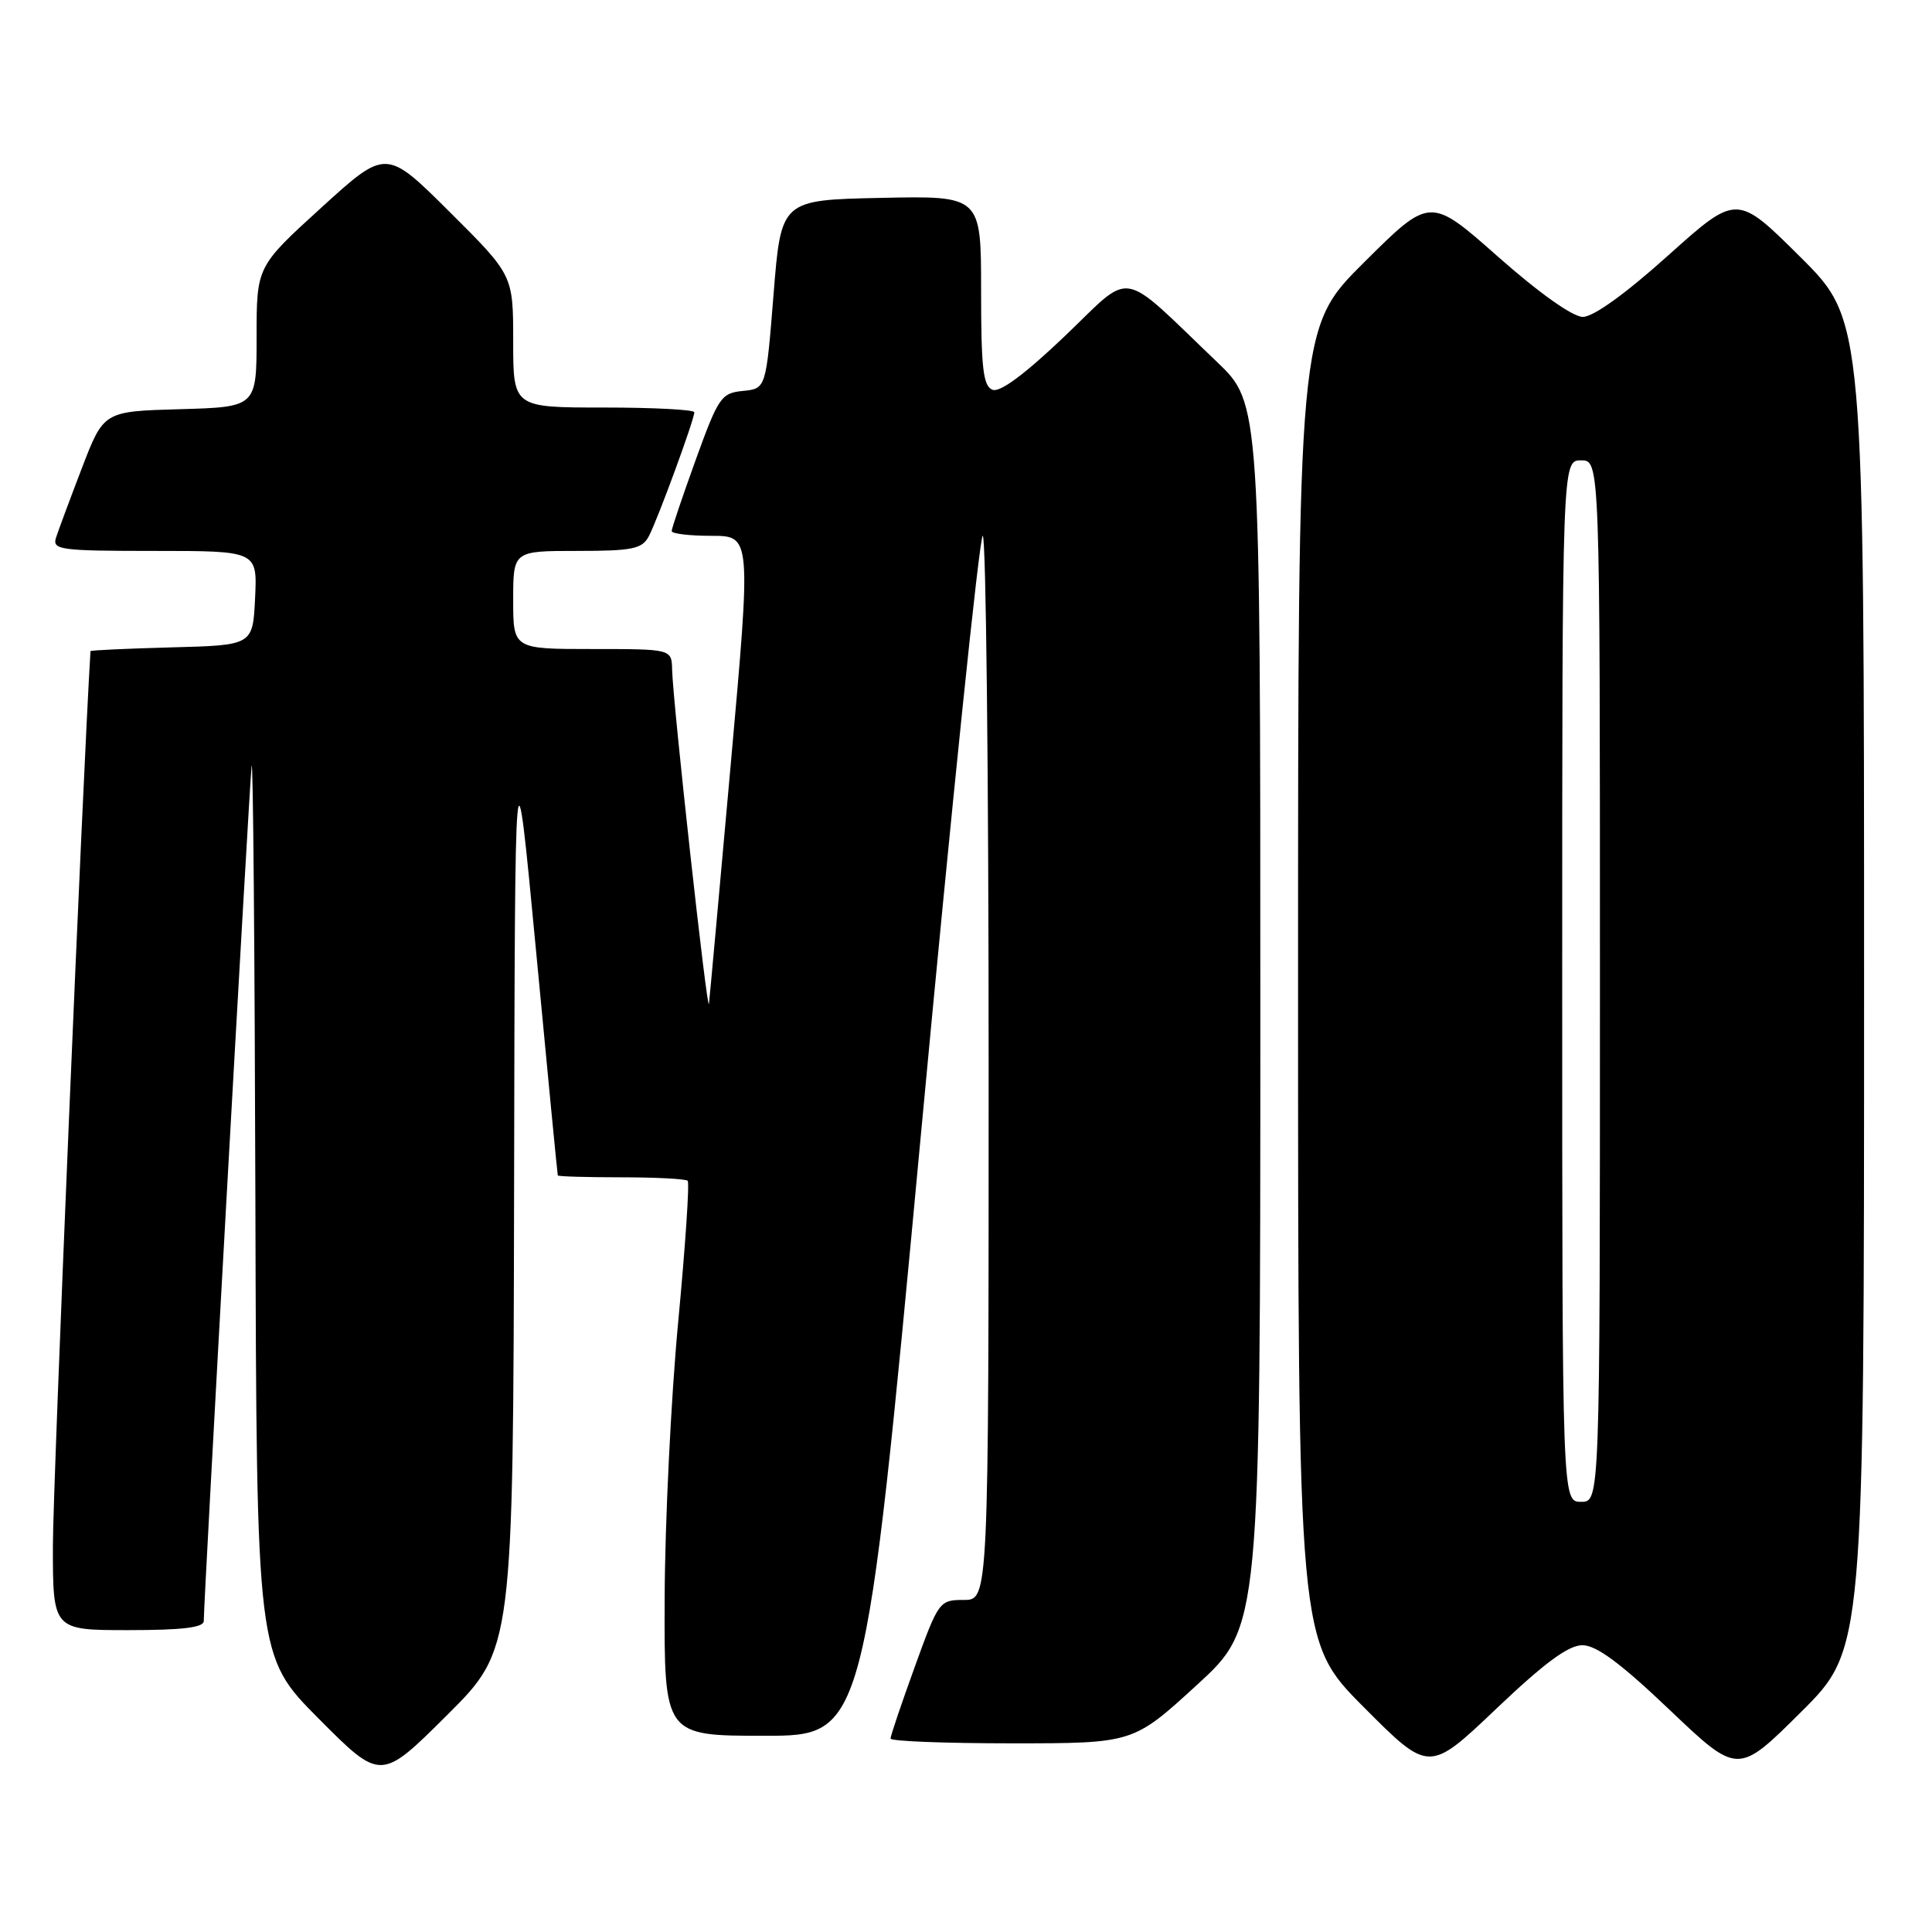 <?xml version="1.0" encoding="UTF-8" standalone="no"?>
<!DOCTYPE svg PUBLIC "-//W3C//DTD SVG 1.1//EN" "http://www.w3.org/Graphics/SVG/1.1/DTD/svg11.dtd" >
<svg xmlns="http://www.w3.org/2000/svg" xmlns:xlink="http://www.w3.org/1999/xlink" version="1.1" viewBox="0 0 256 256">
 <g >
 <path fill="currentColor"
d=" M 68.12 157.52 C 68.23 96.50 68.23 96.50 71.03 126.00 C 72.56 142.22 73.86 155.61 73.91 155.75 C 73.96 155.89 77.75 156.00 82.33 156.00 C 86.92 156.00 90.87 156.21 91.12 156.46 C 91.38 156.71 90.81 165.15 89.86 175.21 C 88.91 185.27 88.11 201.71 88.07 211.75 C 88.00 230.00 88.00 230.00 101.29 230.00 C 114.57 230.00 114.57 230.00 122.01 150.50 C 126.09 106.77 129.79 71.00 130.22 71.00 C 130.65 71.00 131.00 102.72 131.00 141.50 C 131.00 212.00 131.00 212.00 127.71 212.00 C 124.48 212.00 124.36 212.16 121.21 220.87 C 119.44 225.75 118.00 230.02 118.00 230.37 C 118.00 230.72 125.23 231.00 134.07 231.00 C 150.15 231.00 150.15 231.00 158.57 223.29 C 167.00 215.58 167.00 215.58 167.00 134.51 C 167.00 53.44 167.00 53.44 161.25 47.95 C 148.12 35.41 150.26 35.78 141.11 44.52 C 135.83 49.56 132.51 52.03 131.52 51.65 C 130.27 51.17 130.00 48.82 130.00 38.50 C 130.00 25.94 130.00 25.94 116.75 26.22 C 103.50 26.50 103.50 26.50 102.50 39.00 C 101.50 51.50 101.50 51.50 98.44 51.80 C 95.57 52.08 95.19 52.63 92.19 60.92 C 90.44 65.77 89.00 70.02 89.00 70.37 C 89.00 70.72 91.37 71.00 94.27 71.00 C 99.54 71.00 99.54 71.00 96.83 101.25 C 95.34 117.89 94.04 132.18 93.94 133.00 C 93.74 134.64 89.17 93.19 89.06 88.75 C 89.00 86.00 89.00 86.00 78.50 86.00 C 68.00 86.00 68.00 86.00 68.00 79.50 C 68.00 73.00 68.00 73.00 76.46 73.00 C 83.79 73.00 85.07 72.74 85.96 71.08 C 87.11 68.93 92.00 55.61 92.00 54.63 C 92.00 54.28 86.60 54.00 80.00 54.00 C 68.00 54.00 68.00 54.00 68.00 45.23 C 68.00 36.46 68.00 36.46 59.58 28.08 C 51.16 19.70 51.16 19.70 42.58 27.51 C 34.00 35.32 34.00 35.32 34.00 44.63 C 34.00 53.93 34.00 53.93 23.87 54.22 C 13.74 54.50 13.74 54.50 10.86 62.00 C 9.28 66.12 7.73 70.29 7.42 71.25 C 6.91 72.86 7.97 73.00 20.48 73.00 C 34.10 73.00 34.10 73.00 33.80 79.25 C 33.50 85.50 33.50 85.50 22.75 85.78 C 16.84 85.94 11.99 86.16 11.99 86.28 C 10.96 103.06 7.01 196.94 7.01 204.75 C 7.00 216.00 7.00 216.00 17.00 216.00 C 24.16 216.00 27.00 215.66 27.00 214.79 C 27.00 211.98 33.03 104.24 33.34 101.50 C 33.53 99.85 33.75 125.72 33.84 158.98 C 34.00 219.46 34.00 219.46 42.23 227.73 C 50.46 236.00 50.46 236.00 59.23 227.27 C 68.00 218.54 68.00 218.54 68.12 157.52 Z  M 209.67 218.00 C 211.53 218.00 214.74 220.38 221.26 226.59 C 230.28 235.17 230.28 235.17 238.64 226.86 C 247.00 218.54 247.00 218.54 247.00 130.50 C 247.00 42.46 247.00 42.46 238.57 34.07 C 230.14 25.69 230.14 25.69 221.05 33.84 C 215.36 38.95 211.13 41.99 209.73 41.99 C 208.38 41.98 203.97 38.85 198.50 34.02 C 189.50 26.06 189.50 26.06 180.75 34.76 C 172.00 43.46 172.00 43.46 172.00 130.46 C 172.00 217.46 172.00 217.46 180.68 226.18 C 189.35 234.89 189.35 234.89 198.23 226.45 C 204.64 220.35 207.82 218.00 209.67 218.00 Z  M 207.00 130.00 C 207.00 61.00 207.00 61.00 209.50 61.00 C 212.00 61.00 212.00 61.00 212.00 130.00 C 212.00 199.00 212.00 199.00 209.50 199.00 C 207.00 199.00 207.00 199.00 207.00 130.00 Z "/>
</g>
</svg>